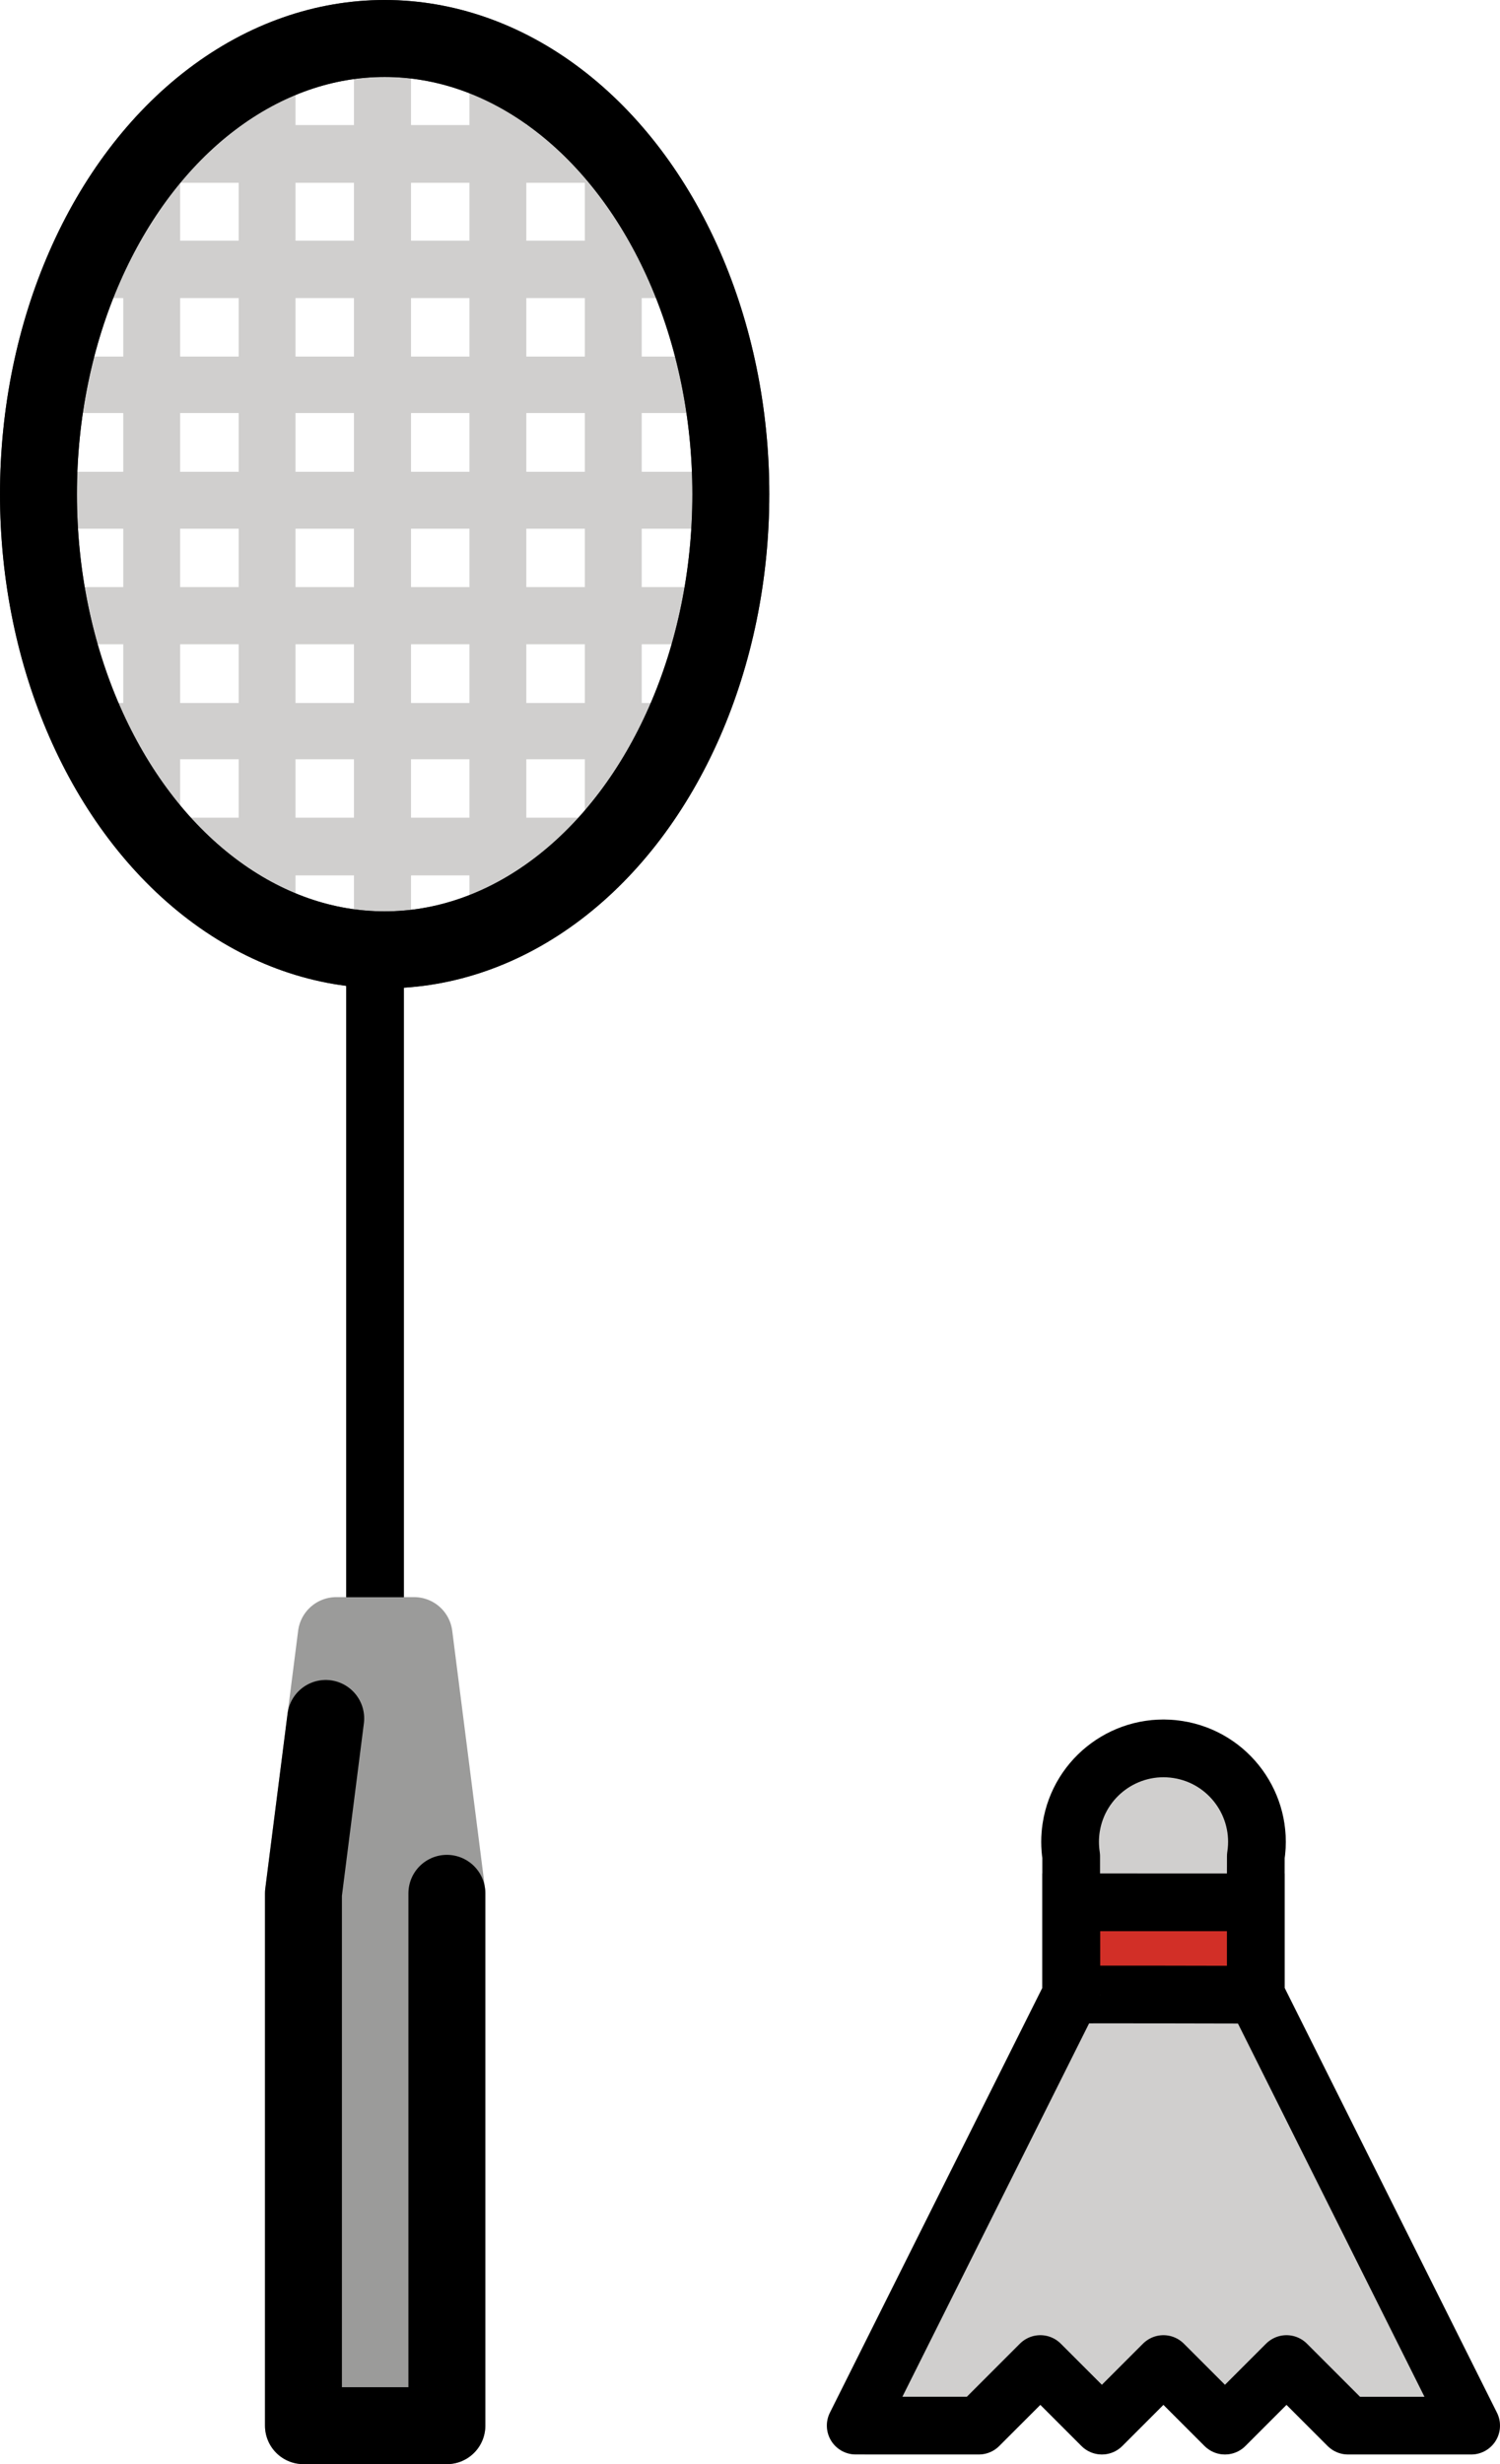 <svg xmlns="http://www.w3.org/2000/svg" xmlns:svg="http://www.w3.org/2000/svg" id="emoji" width="38.997" height="64.037" version="1.1" viewBox="0 0 38.997 64.037"><g id="color" transform="translate(-15.752,-4)"><g id="g14"><g id="g2"><path id="path1" fill="#d0cfce" stroke="#d0cfce" stroke-linecap="round" stroke-linejoin="round" stroke-width="1.5" d="m 48.401,52.237 c 0.205,-1.325 -0.703,-2.567 -2.028,-2.772 -1.325,-0.205 -2.567,0.703 -2.772,2.028 -0.038,0.246 -0.038,0.497 -10e-5,0.743 v 3.6 l -5.602,11.199 3.2,5e-4 1.6,-1.6 1.6,1.6 1.6,-1.6 1.6,1.6 1.6,-1.6 1.6,1.6 3.2,5e-4 L 48.4,55.837 v -3.155 l 9e-4,-0.445 z"/><path id="path2" fill="#d22f27" d="m 48.401,53.408 v 2.4 c 0,0 -5.575,0.018 -4.8,-0.009 v -2.4 z"/></g><polygon id="polygon2" fill="#9b9b9a" stroke="#9b9b9a" stroke-linecap="round" stroke-linejoin="round" stroke-width="2" points="24.495 46.505 26.517 46.505 27.37 53.202 27.37 67.036 23.641 67.036 23.641 53.202"/><rect id="rect2" width="1.5" height="16" x="24.752" y="29.507" fill="#3f3f3f"/><g id="g13"><line id="line2" x1="25.696" x2="25.696" y1="5.001" y2="28.5" fill="none" stroke="#d0cfce" stroke-miterlimit="10" stroke-width="1.484"/><line id="line3" x1="22.696" x2="22.696" y1="5.701" y2="28" fill="none" stroke="#d0cfce" stroke-miterlimit="10" stroke-width="1.477"/><line id="line4" x1="19.696" x2="19.696" y1="8" y2="25.5" fill="none" stroke="#d0cfce" stroke-miterlimit="10" stroke-width="1.479"/><line id="line5" x1="28.696" x2="28.696" y1="5.648" y2="28" fill="none" stroke="#d0cfce" stroke-miterlimit="10" stroke-width="1.479"/><line id="line6" x1="31.696" x2="31.696" y1="8" y2="25.5" fill="none" stroke="#d0cfce" stroke-miterlimit="10" stroke-width="1.479"/><line id="line7" x1="17.013" x2="34.252" y1="14" y2="14" fill="none" stroke="#d0cfce" stroke-miterlimit="10" stroke-width="1.468"/><line id="line8" x1="16.752" x2="34.252" y1="17" y2="17" fill="none" stroke="#d0cfce" stroke-miterlimit="10" stroke-width="1.479"/><line id="line9" x1="17.075" x2="33.752" y1="20" y2="20" fill="none" stroke="#d0cfce" stroke-miterlimit="10" stroke-width="1.486"/><line id="line10" x1="17.921" x2="33.252" y1="11" y2="11" fill="none" stroke="#d0cfce" stroke-miterlimit="10" stroke-width="1.492"/><line id="line11" x1="19.752" x2="31.752" y1="8" y2="8" fill="none" stroke="#d0cfce" stroke-miterlimit="10" stroke-width="1.5"/><line id="line12" x1="20.046" x2="31.252" y1="26" y2="26" fill="none" stroke="#d0cfce" stroke-miterlimit="10" stroke-width="1.5"/><line id="line13" x1="18.063" x2="33.252" y1="23" y2="23" fill="none" stroke="#d0cfce" stroke-miterlimit="10" stroke-width="1.462"/></g><ellipse id="ellipse13" cx="25.752" cy="16.842" fill="none" stroke="#3f3f3f" stroke-miterlimit="10" stroke-width="2" rx="9" ry="11.842"/></g></g><g id="line" transform="translate(-15.752,-4)"><g id="g15"><path id="path14" fill="none" stroke="#000" stroke-linecap="round" stroke-linejoin="round" stroke-width="1.5" d="m 48.401,52.237 c 0.205,-1.325 -0.703,-2.567 -2.028,-2.772 -1.325,-0.205 -2.567,0.703 -2.772,2.028 -0.038,0.246 -0.038,0.497 -10e-5,0.743 v 3.6 l -2.05,4.098 -0.496,0.991 -3.056,6.11 3.2,5e-4 1.6,-1.6 1.6,1.6 1.6,-1.6 1.6,1.6 1.6,-1.6 1.6,1.6 3.2,5e-4 L 50.936,60.91 50.373,59.784 48.4,55.837 v -3.155 l 9e-4,-0.445 z"/><path id="path15" fill="none" stroke="#000" stroke-miterlimit="10" stroke-width="1.5" d="m 48.401,53.437 v 2.4 c 0,0 -4.8,-0.012 -4.8,-8e-4 v -2.4 z"/></g><g id="g16"><polyline id="polyline15" fill="none" stroke="#000" stroke-linecap="round" stroke-linejoin="round" stroke-width="2" points="24.22 48.658 23.641 53.203 23.641 67.037 27.37 67.037 27.37 53.203"/><rect id="rect15" width="1.5" height="16" x="24.752" y="29.507"/><ellipse id="ellipse15" cx="25.752" cy="16.842" fill="none" stroke="#000" stroke-miterlimit="10" stroke-width="2" rx="9" ry="11.842"/></g></g></svg>
